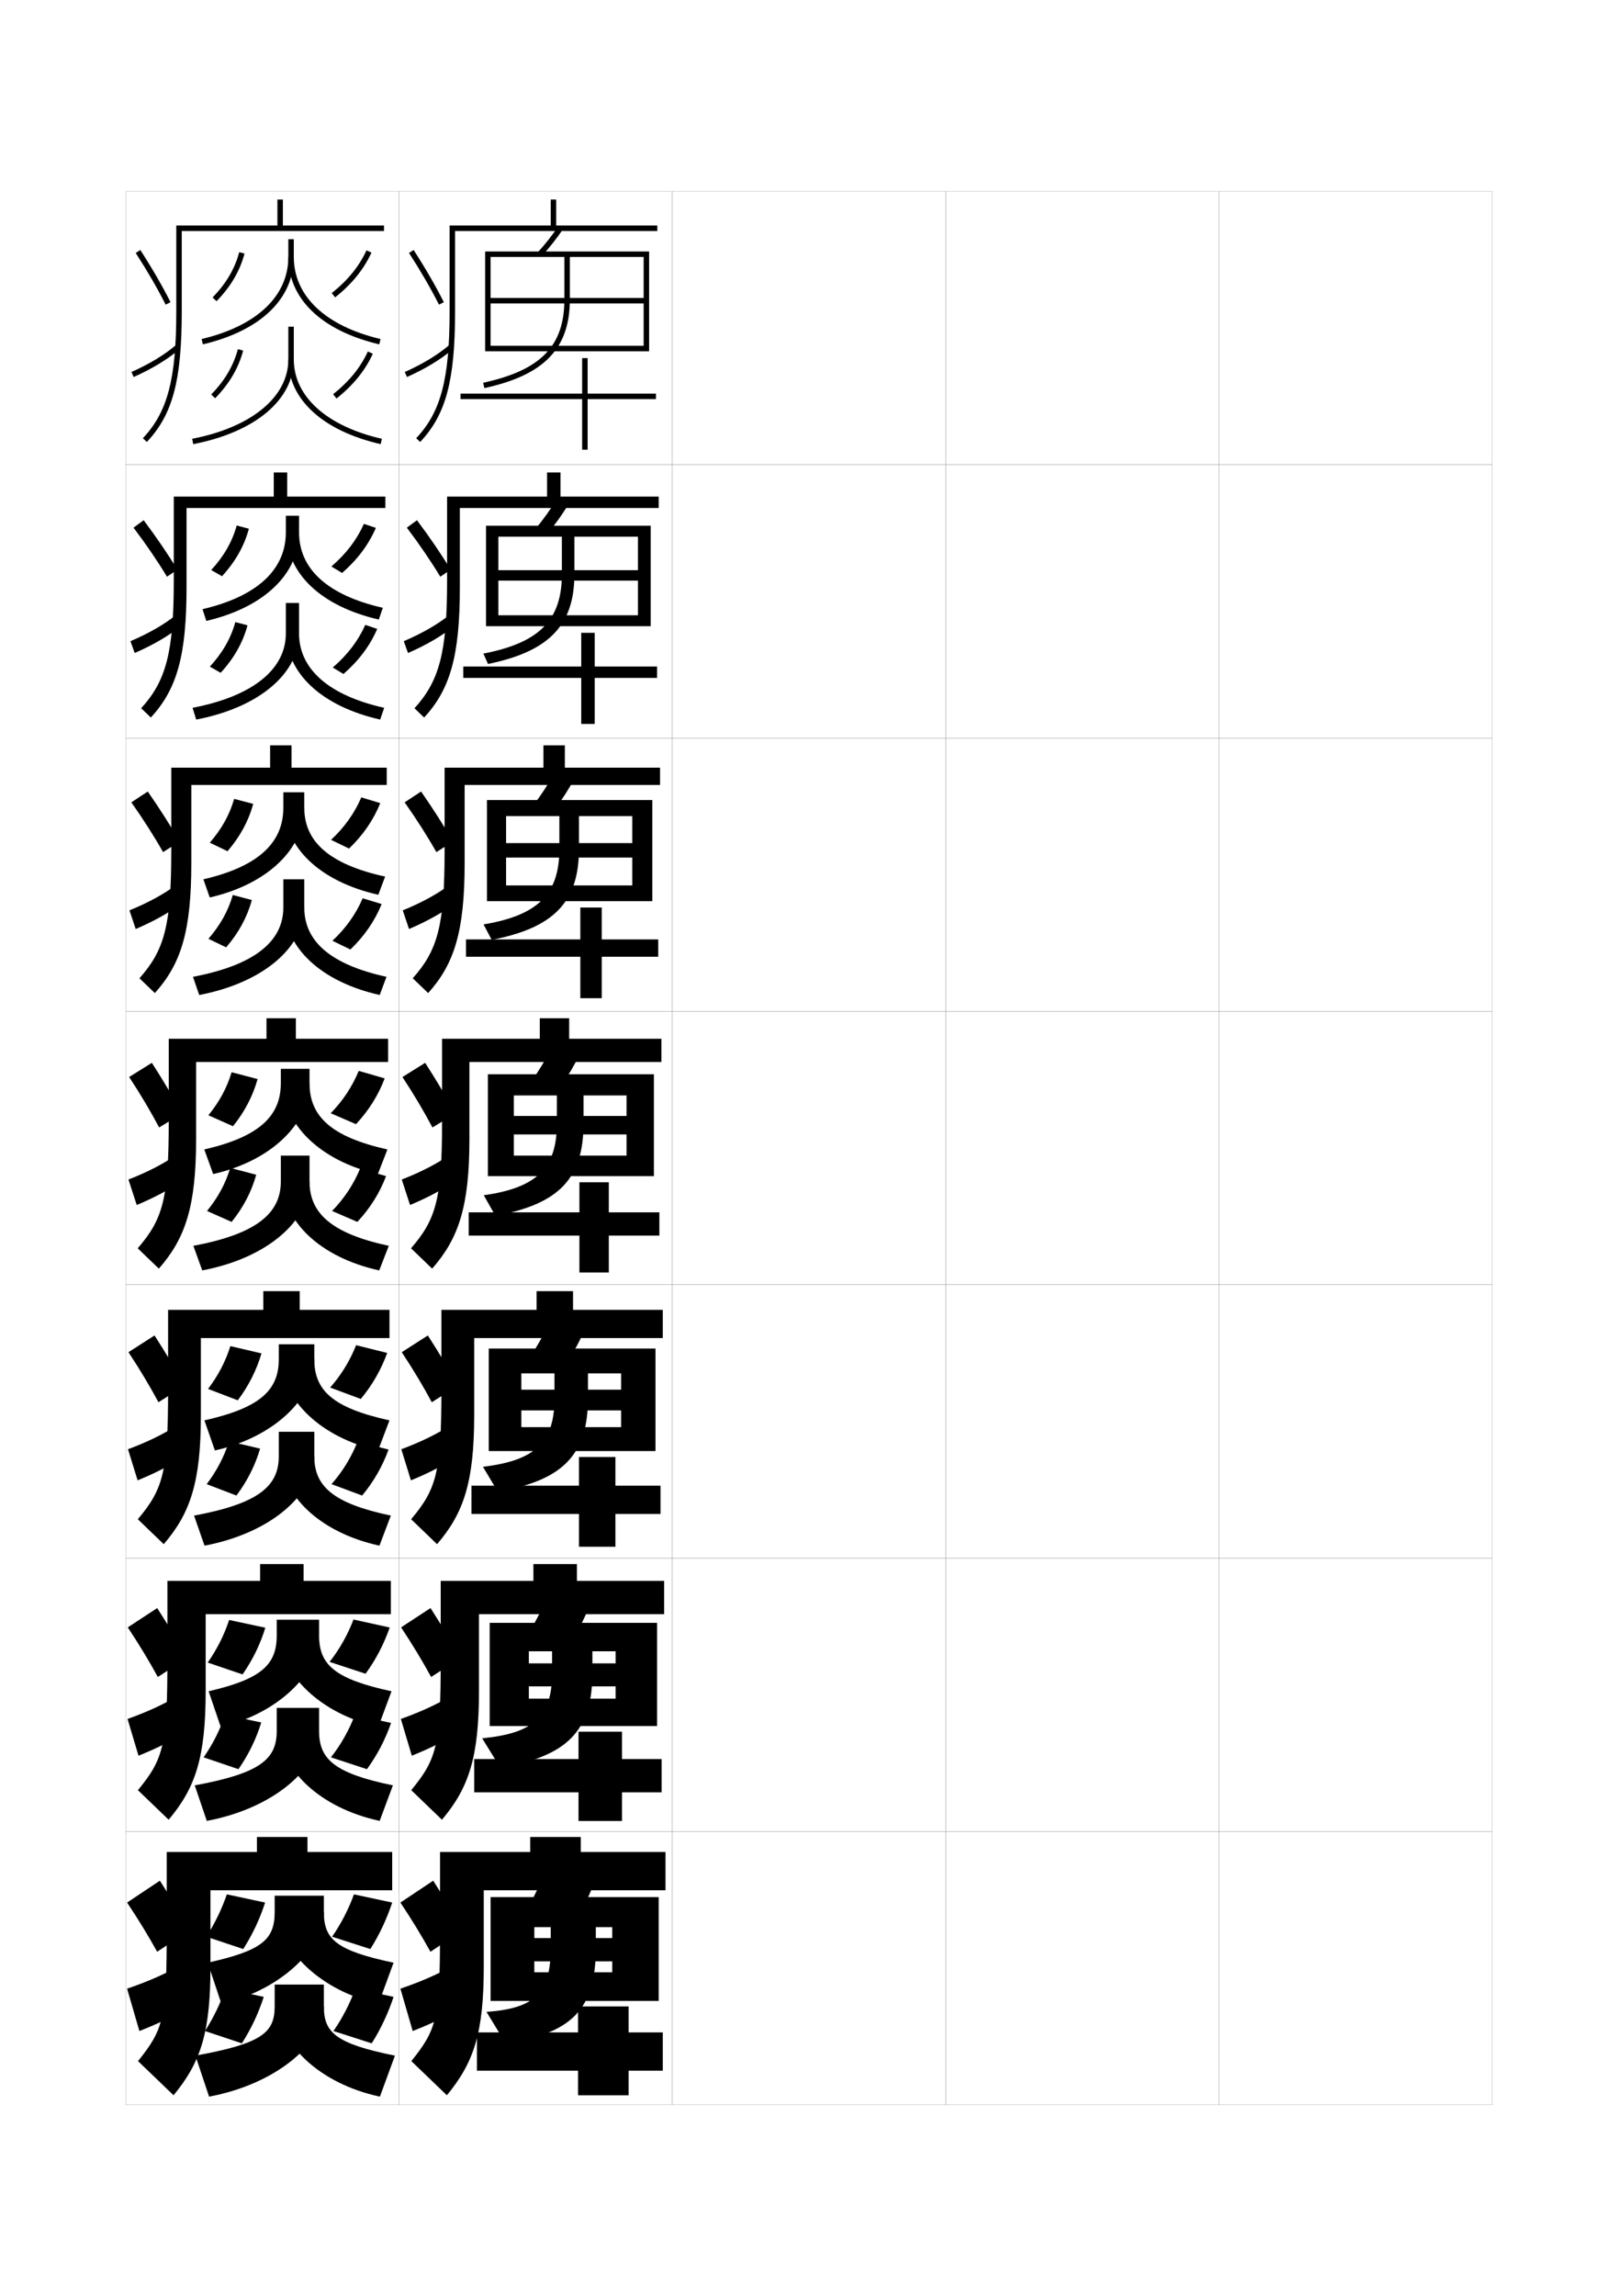 <?xml version="1.0" encoding="utf-8"?>
<!-- Generator: Adobe Illustrator 15.0.2, SVG Export Plug-In . SVG Version: 6.00 Build 0)  -->
<!DOCTYPE svg PUBLIC "-//W3C//DTD SVG 1.1//EN" "http://www.w3.org/Graphics/SVG/1.1/DTD/svg11.dtd">
<svg version="1.1" id="glyphs" xmlns="http://www.w3.org/2000/svg" xmlns:xlink="http://www.w3.org/1999/xlink" x="0px" y="0px"
	 width="592px" height="840px" viewBox="0 0 592 840" enable-background="new 0 0 592 840" xml:space="preserve">
<g>
	<rect x="46" y="70" fill="none" stroke="#999999" stroke-width="0.1" width="100" height="100"/>
	<rect x="46" y="170" fill="none" stroke="#999999" stroke-width="0.1" width="100" height="100"/>
	<rect x="46" y="270" fill="none" stroke="#999999" stroke-width="0.1" width="100" height="100"/>
	<rect x="46" y="370" fill="none" stroke="#999999" stroke-width="0.1" width="100" height="100"/>
	<rect x="46" y="470" fill="none" stroke="#999999" stroke-width="0.1" width="100" height="100"/>
	<rect x="46" y="570" fill="none" stroke="#999999" stroke-width="0.1" width="100" height="100"/>
	<rect x="46" y="670" fill="none" stroke="#999999" stroke-width="0.1" width="100" height="100"/>
	<rect x="146" y="70" fill="none" stroke="#999999" stroke-width="0.1" width="100" height="100"/>
	<rect x="146" y="170" fill="none" stroke="#999999" stroke-width="0.1" width="100" height="100"/>
	<rect x="146" y="270" fill="none" stroke="#999999" stroke-width="0.1" width="100" height="100"/>
	<rect x="146" y="370" fill="none" stroke="#999999" stroke-width="0.1" width="100" height="100"/>
	<rect x="146" y="470" fill="none" stroke="#999999" stroke-width="0.1" width="100" height="100"/>
	<rect x="146" y="570" fill="none" stroke="#999999" stroke-width="0.1" width="100" height="100"/>
	<rect x="146" y="670" fill="none" stroke="#999999" stroke-width="0.1" width="100" height="100"/>
	<rect x="246" y="70" fill="none" stroke="#999999" stroke-width="0.1" width="100" height="100"/>
	<rect x="246" y="170" fill="none" stroke="#999999" stroke-width="0.1" width="100" height="100"/>
	<rect x="246" y="270" fill="none" stroke="#999999" stroke-width="0.1" width="100" height="100"/>
	<rect x="246" y="370" fill="none" stroke="#999999" stroke-width="0.1" width="100" height="100"/>
	<rect x="246" y="470" fill="none" stroke="#999999" stroke-width="0.1" width="100" height="100"/>
	<rect x="246" y="570" fill="none" stroke="#999999" stroke-width="0.1" width="100" height="100"/>
	<rect x="246" y="670" fill="none" stroke="#999999" stroke-width="0.1" width="100" height="100"/>
	<rect x="346" y="70" fill="none" stroke="#999999" stroke-width="0.1" width="100" height="100"/>
	<rect x="346" y="170" fill="none" stroke="#999999" stroke-width="0.1" width="100" height="100"/>
	<rect x="346" y="270" fill="none" stroke="#999999" stroke-width="0.1" width="100" height="100"/>
	<rect x="346" y="370" fill="none" stroke="#999999" stroke-width="0.1" width="100" height="100"/>
	<rect x="346" y="470" fill="none" stroke="#999999" stroke-width="0.1" width="100" height="100"/>
	<rect x="346" y="570" fill="none" stroke="#999999" stroke-width="0.1" width="100" height="100"/>
	<rect x="346" y="670" fill="none" stroke="#999999" stroke-width="0.1" width="100" height="100"/>
	<rect x="446" y="70" fill="none" stroke="#999999" stroke-width="0.1" width="100" height="100"/>
	<rect x="446" y="170" fill="none" stroke="#999999" stroke-width="0.1" width="100" height="100"/>
	<rect x="446" y="270" fill="none" stroke="#999999" stroke-width="0.1" width="100" height="100"/>
	<rect x="446" y="370" fill="none" stroke="#999999" stroke-width="0.1" width="100" height="100"/>
	<rect x="446" y="470" fill="none" stroke="#999999" stroke-width="0.1" width="100" height="100"/>
	<rect x="446" y="570" fill="none" stroke="#999999" stroke-width="0.1" width="100" height="100"/>
	<rect x="446" y="670" fill="none" stroke="#999999" stroke-width="0.1" width="100" height="100"/>
</g>
<g>
	<path d="M198.241,93.671l-1.482-1.342c2.726-3.011,5.427-6.432,7.411-9.387
		l1.66,1.115C203.765,87.134,201.069,90.548,198.241,93.671z"/>
	<path d="M179.5,128.5v-2h56V111h-56v-2h56V94h-27v15.5c0,17.986-9.356,27.699-31.287,32.478
		l-0.426-1.955C197.892,135.425,206.5,126.582,206.5,109.5V94h-27V128.5h-2V92h60v36.5H179.5z"/>
	<polygon points="215,131 215,144 240,144 240,146 215,146 215,164.5 213,164.5 213,146 168.5,146 168.5,144 213,144 213,131 	"/>
</g>
<g>
	<g>
		<path d="M200.534,194.976l-4.569-1.535c2.733-3.301,5.386-6.993,7.343-10.239
			l4.633,1.346C205.945,187.901,203.328,191.57,200.534,194.976z"/>
		<path d="M182.333,229.083v-4h51.083v-12.667h-51.083v-3.833h51.083v-12.25h-23.25V210
			c0,18.719-9.239,28.3-31.608,32.901l-1.7-3.803
			c20.617-3.984,28.725-12.349,28.725-29.098v-13.667h-23.25V229.083h-4.5v-36.75h60.25v36.75
			H182.333z"/>
		<polygon points="217.583,231.5 217.583,243.833 240.417,243.833 240.417,248 
			217.583,248 217.583,264.833 212.667,264.833 212.667,248 169.5,248 
			169.5,243.833 212.667,243.833 212.667,231.5 		"/>
	</g>
	<g>
		<path d="M202.828,296.281l-7.656-1.729c2.742-3.592,5.347-7.555,7.274-11.091
			l7.607,1.578C208.126,288.669,205.588,292.593,202.828,296.281z"/>
		<path d="M185.167,329.667v-5.75h46.167v-10.208h-46.167v-5.292h46.167v-9.875h-19.5V310.5
			c0,19.452-9.122,28.901-31.929,33.326l-2.976-5.652
			c20.13-3.371,27.738-11.257,27.738-27.674v-11.958h-19.5V329.667h-7v-37h60.5v37H185.167z"/>
		<polygon points="220.167,332 220.167,343.667 240.833,343.667 240.833,350 220.167,350 
			220.167,365.167 212.333,365.167 212.333,350 170.5,350 170.5,343.667 212.333,343.667 
			212.333,332 		"/>
	</g>
	<g>
		<path d="M205.121,397.586l-10.742-1.922c2.75-3.883,5.307-8.116,7.206-11.943
			l10.58,1.809C210.308,389.438,207.848,393.616,205.121,397.586z"/>
		<path d="M188,430.25v-7.5h41.25V415H188v-6.75h41.25v-7.5H213.5V411c0,20.186-9.005,29.502-32.25,33.75l-4.25-7.5
			c19.643-2.758,26.75-10.165,26.75-26.25v-10.25H188V430.25h-9.5V393h60.75v37.25H188z"/>
		<polygon points="222.75,432.5 222.75,443.5 241.25,443.5 241.25,452 222.75,452 222.75,465.5 212,465.5 212,452 171.5,452 
			171.5,443.5 212,443.5 212,432.5 		"/>
	</g>
	<g>
		<path d="M207.248,498.891l-13.495-2.114c2.758-4.174,5.267-8.679,7.138-12.796
			l13.22,2.039C212.322,490.205,209.94,494.639,207.248,498.891z"/>
		<path d="M190.75,530.834v-8.75h36.5v-6.126h-36.5V508.375h36.5v-5.958h-12.125V511.5
			c0,20.68-9.117,30.062-33,34.166l-5.417-9.082C196.078,534.271,202.875,527.453,202.875,511.5
			v-9.083H190.75V530.834h-11.917v-37.5h61v37.5H190.75z"/>
		<polygon points="225.167,533 225.167,543.5 241.667,543.5 241.667,553.834 225.167,553.834 
			225.167,565.834 211.833,565.834 211.833,553.834 172.5,553.834 172.5,543.5 211.833,543.5 
			211.833,533 		"/>
	</g>
	<g>
		<path d="M209.374,600.195l-16.248-2.307c2.766-4.465,5.227-9.24,7.069-13.648
			l15.859,2.27C214.336,590.973,212.034,595.662,209.374,600.195z"/>
		<path d="M193.5,631.417v-10h31.75v-4.501H193.5V608.5h31.75v-4.416h-8.5V612
			c0,21.173-9.23,30.624-33.75,34.583l-6.583-10.666C195.513,634.05,202,627.82,202,612
			v-7.916h-8.5V631.417h-14.333v-37.75h61.25v37.75H193.5z"/>
		<polygon points="227.583,633.5 227.583,643.5 242.083,643.5 242.083,655.667 227.583,655.667 
			227.583,666.167 211.667,666.167 211.667,655.667 173.5,655.667 173.5,643.5 211.667,643.5 
			211.667,633.5 		"/>
	</g>
</g>
<g>
	<path d="M218,687c-1.649,4.74-3.873,9.685-6.5,14.5l-19-2.5c2.772-4.755,5.187-9.802,7-14.5
		L218,687z"/>
	<path d="M178,736c17.832-1.324,23.5-6.895,23.5-23.5V705h-6v27h-16v-38H241v38h-45.5v-10.5H224v-4h-28.5V709H224v-4h-6
		v7.5c0,22.384-8.44,31.281-33,35L178,736z"/>
	<polygon points="230,734 230,743.5 242.5,743.5 242.5,757.5 230,757.5 230,766.5 211.5,766.5 211.5,757.5 174.5,757.5 174.5,743.5 
		211.5,743.5 211.5,734 	"/>
</g>
<g>
	<path d="M203.5,82.5V73h-2v9.5h-37V114c0,24.634-3.199,36.754-12.227,46.313l1.453,1.373
		C163.158,151.7,166.5,139.221,166.5,114V84.5h74v-2H203.5z"/>
	<path d="M149.66,92.543c4.238,6.551,8.023,13.088,10.946,18.906l1.787-0.898
		c-2.954-5.881-6.777-12.484-11.054-19.094L149.66,92.543z"/>
	<path d="M148.094,136.086l0.812,1.828c6.658-2.955,12.448-6.467,16.745-10.155
		l-1.303-1.518C160.197,129.805,154.576,133.209,148.094,136.086z"/>
</g>
<g>
	<path d="M212.5,677.5V672H194v5.5h-33v28c0,32.956-1.059,36.698-10.5,48.5l13,12.5
		c9.923-12.019,13.5-22.899,13.5-47v-28h66.5v-14H212.5z"/>
	<path d="M169.5,706c-3.262-5.64-6.896-11.599-11-18l-12,8c4.21,6.289,7.961,12.503,11,18
		L169.5,706z"/>
	<g>
		<path d="M146.5,727.5L151,743c7.211-2.821,13.477-5.904,18.5-9l-4.5-14.5
			C160.091,722.248,153.849,725.002,146.5,727.5z"/>
	</g>
</g>
<g>
	<g>
		<path d="M211.083,578.333v-6.166h-15.917v6.166H161.25v28.583
			c0,31.569-1.416,36.542-10.788,47.969l11.242,10.813
			C171.545,654.018,175.25,642.87,175.25,618.583v-28.084H243v-12.166H211.083z"/>
		<path d="M168.529,606.451c-3.211-5.68-6.876-11.746-11.01-18.183L146.75,595.333
			c4.215,6.333,7.971,12.601,10.991,18.151L168.529,606.451z"/>
		<path d="M146.666,628.833l4.01,13.44c7.119-2.844,13.305-5.998,18.208-9.193
			l-4.092-12.555C160.01,623.409,153.871,626.271,146.666,628.833z"/>
	</g>
	<g>
		<path d="M209.667,479.166v-6.832h-13.333v6.832H161.5v29.167
			c0,30.183-1.772,36.384-11.076,47.438l9.484,9.126
			C169.667,553.555,173.5,542.141,173.5,517.666V489.5h69v-10.334H209.667z"/>
		<path d="M167.559,506.902c-3.159-5.72-6.856-11.894-11.019-18.365L147,494.666
			c4.22,6.377,7.981,12.698,10.982,18.303L167.559,506.902z"/>
		<path d="M146.833,530.166l3.519,11.381c7.027-2.866,13.133-6.092,17.915-9.386
			l-3.683-10.609C159.929,524.571,153.894,527.542,146.833,530.166z"/>
	</g>
	<g>
		<path d="M208.25,380v-7.5H197.5v7.5h-35.75v29.75c0,28.795-2.129,36.227-11.363,46.906l7.727,7.438
			C167.79,453.091,171.75,441.41,171.75,416.75V388.5H242V380H208.25z"/>
		<path d="M166.588,407.354c-3.107-5.76-6.836-12.041-11.027-18.547L147.25,394
			c4.225,6.42,7.992,12.795,10.973,18.453L166.588,407.354z"/>
		<path d="M147,431.5l3.028,9.32c6.935-2.889,12.962-6.186,17.622-9.578l-3.273-8.664
			C159.848,425.733,153.916,428.812,147,431.5z"/>
	</g>
	<g>
		<path d="M206.667,280.833v-8.167h-7.833v8.167h-36.167v30.333
			c0,27.408-2.486,36.402-11.651,46.708l5.635,5.416
			C166.246,352.627,170,340.68,170,315.833v-28.667h71.5v-6.333H206.667z"/>
		<path d="M165.745,307.878c-3.256-5.688-7.238-11.937-11.682-18.32l-6.01,3.957
			c4.451,6.308,8.446,12.597,11.605,18.2L165.745,307.878z"/>
		<path d="M147.364,333.028l2.29,6.823c6.842-2.911,12.791-6.279,17.33-9.771
			l-2.617-6.282C159.964,327.09,154.136,330.278,147.364,333.028z"/>
	</g>
	<g>
		<path d="M205.083,181.667v-8.833h-4.917v8.833h-36.583v30.917
			c0,26.021-2.843,36.578-11.938,46.511l3.544,3.395
			C164.702,252.164,168.25,239.95,168.25,214.917v-29.084H241v-4.166H205.083z"/>
		<path d="M164.902,208.403c-3.404-5.617-7.64-11.832-12.337-18.094l-3.709,2.72
			c4.677,6.197,8.899,12.4,12.237,17.946L164.902,208.403z"/>
		<path d="M147.729,234.557l1.552,4.325c6.75-2.933,12.619-6.373,17.037-9.962
			l-1.96-3.9C160.08,228.447,154.356,231.743,147.729,234.557z"/>
	</g>
</g>
<g>
	<path d="M103.5,82.5V73h-2v9.5h-37V114c0,24.634-3.199,36.754-12.227,46.313l1.453,1.373
		C63.158,151.7,66.5,139.221,66.5,114V84.5h74v-2H103.5z"/>
	<path d="M49.66,92.543c4.238,6.551,8.023,13.088,10.946,18.906l1.787-0.898
		c-2.954-5.881-6.777-12.484-11.054-19.094L49.66,92.543z"/>
	<path d="M48.094,136.086l0.812,1.828c6.658-2.955,12.448-6.467,16.745-10.155
		l-1.303-1.518C60.197,129.805,54.576,133.209,48.094,136.086z"/>
</g>
<g>
	<path d="M112.5,677.5V672H94v5.5H61v28c0,32.956-1.059,36.698-10.5,48.5l13,12.5
		c9.923-12.019,13.5-22.899,13.5-47v-28h66.5v-14H112.5z"/>
	<path d="M69.5,706c-3.262-5.64-6.896-11.599-11-18l-12,8c4.21,6.289,7.961,12.503,11,18
		L69.5,706z"/>
	<g>
		<path d="M46.5,727.5L51,743c7.211-2.821,13.477-5.904,18.5-9L65,719.5
			C60.091,722.248,53.849,725.002,46.5,727.5z"/>
	</g>
</g>
<g>
	<g>
		<path d="M111.083,578.333v-6.166H95.166v6.166H61.25v28.583
			c0,31.569-1.416,36.542-10.788,47.969l11.242,10.813
			C71.545,654.018,75.25,642.87,75.25,618.583v-28.084H143v-12.166H111.083z"/>
		<path d="M68.529,606.451c-3.211-5.68-6.876-11.746-11.01-18.183L46.75,595.333
			c4.215,6.333,7.971,12.601,10.991,18.151L68.529,606.451z"/>
		<path d="M46.666,628.833l4.01,13.44c7.119-2.844,13.305-5.998,18.208-9.193
			l-4.092-12.555C60.01,623.409,53.871,626.271,46.666,628.833z"/>
	</g>
	<g>
		<path d="M109.667,479.166v-6.832H96.333v6.832H61.5v29.167
			c0,30.183-1.772,36.384-11.076,47.438l9.484,9.126
			C69.667,553.555,73.5,542.141,73.5,517.666V489.5h69v-10.334H109.667z"/>
		<path d="M67.559,506.902c-3.159-5.72-6.856-11.894-11.019-18.365L47,494.666
			c4.22,6.377,7.981,12.698,10.982,18.303L67.559,506.902z"/>
		<path d="M46.833,530.166l3.519,11.381c7.027-2.866,13.133-6.092,17.915-9.386
			l-3.683-10.609C59.929,524.571,53.894,527.542,46.833,530.166z"/>
	</g>
	<g>
		<path d="M108.25,380v-7.5H97.5v7.5H61.75v29.75c0,28.795-2.129,36.227-11.363,46.906l7.727,7.438
			C67.79,453.091,71.75,441.41,71.75,416.75V388.5H142V380H108.25z"/>
		<path d="M66.588,407.354c-3.107-5.76-6.836-12.041-11.027-18.547L47.25,394
			c4.225,6.42,7.992,12.795,10.973,18.453L66.588,407.354z"/>
		<path d="M47,431.5l3.028,9.32c6.935-2.889,12.962-6.186,17.622-9.578l-3.273-8.664
			C59.848,425.733,53.916,428.812,47,431.5z"/>
	</g>
	<g>
		<path d="M106.667,280.833v-8.167h-7.833v8.167H62.667v30.333
			c0,27.408-2.486,36.402-11.651,46.708l5.635,5.416
			C66.246,352.627,70,340.68,70,315.833v-28.667h71.5v-6.333H106.667z"/>
		<path d="M65.745,307.878c-3.256-5.688-7.238-11.937-11.682-18.32l-6.01,3.957
			c4.451,6.308,8.446,12.597,11.605,18.2L65.745,307.878z"/>
		<path d="M47.364,333.028l2.29,6.823c6.842-2.911,12.791-6.279,17.33-9.771
			l-2.617-6.282C59.964,327.09,54.136,330.278,47.364,333.028z"/>
	</g>
	<g>
		<path d="M105.083,181.667v-8.833h-4.917v8.833H63.583v30.917
			c0,26.021-2.843,36.578-11.938,46.511l3.544,3.395
			C64.702,252.164,68.25,239.95,68.25,214.917v-29.084H141v-4.166H105.083z"/>
		<path d="M64.902,208.403c-3.404-5.617-7.64-11.832-12.337-18.094l-3.709,2.72
			c4.677,6.197,8.899,12.4,12.237,17.946L64.902,208.403z"/>
		<path d="M47.729,234.557l1.552,4.325c6.75-2.933,12.619-6.373,17.037-9.962
			l-1.96-3.9C60.08,228.447,54.356,231.743,47.729,234.557z"/>
	</g>
</g>
<g>
	<g>
		<path d="M74.23,125.974l-0.461-1.947C93.935,119.257,105.5,108.312,105.5,94v-6.5h2V94
			C107.5,109.318,95.374,120.972,74.23,125.974z"/>
		<path d="M138.77,125.973C117.626,120.972,105.5,109.317,105.5,94h2
			c0,14.312,11.565,25.257,31.73,30.027L138.77,125.973z"/>
		<path d="M79.216,110.198l-1.432-1.396c4.947-5.068,8.136-10.485,9.749-16.559
			l1.934,0.514C87.763,99.172,84.409,104.877,79.216,110.198z"/>
		<path d="M122.622,108.783l-1.244-1.566c5.85-4.646,10.009-9.76,12.714-15.635
			l1.816,0.836C133.069,98.585,128.723,103.938,122.622,108.783z"/>
		<path d="M70.69,162.481l-0.381-1.963C92.016,156.314,105.5,145.195,105.5,131.5v-12h2v12
			C107.5,146.213,93.396,158.085,70.69,162.481z"/>
		<path d="M139.277,162.475C118.127,157.639,105.5,146.06,105.5,131.5h2
			c0,13.561,12.046,24.411,32.223,29.025L139.277,162.475z"/>
		<path d="M78.716,145.698l-1.432-1.396c4.947-5.068,8.136-10.485,9.749-16.559
			l1.934,0.514C87.263,134.672,83.909,140.377,78.716,145.698z"/>
		<path d="M123.122,145.783l-1.244-1.566c5.85-4.646,10.009-9.76,12.714-15.635
			l1.816,0.836C133.569,135.585,129.223,140.938,123.122,145.783z"/>
	</g>
	<g>
		<path d="M75.487,227.149l-1.39-4.298c20.178-4.728,30.487-14.578,30.487-28.101
			v-6.083h4.833V194.75C109.417,209.815,96.765,222.181,75.487,227.149z"/>
		<path d="M109.417,194.75c0,13.34,10.35,22.976,30.654,27.602l-1.474,4.297
			c-21.224-4.881-33.763-16.995-33.763-31.898H109.417z"/>
		<path d="M77.273,208.535c4.642-5.041,7.671-10.308,9.333-16.289l4.456,1.176
			c-1.717,6.339-4.925,12.03-9.834,17.377L77.273,208.535z"/>
		<path d="M125.165,209.605l-3.913-2.377c5.417-4.649,9.318-9.804,11.893-15.59
			l4.378,1.474C134.868,199.246,130.803,204.698,125.165,209.605z"/>
		<path d="M71.794,263.237l-1.338-4.309c22.132-4.237,34.127-14.16,34.127-27.179
			v-11.167h4.833V231.75C109.417,246.271,94.967,258.778,71.794,263.237z"/>
		<path d="M109.417,231.75c0,12.881,10.7,22.605,31.149,27.184l-1.464,4.299
			c-21.435-4.842-34.268-17.025-34.268-31.483H109.417z"/>
		<path d="M76.773,243.868c4.642-5.041,7.671-10.308,9.333-16.289l4.456,1.176
			c-1.716,6.339-4.924,12.03-9.834,17.377L76.773,243.868z"/>
		<path d="M125.665,246.564l-3.913-2.378c5.417-4.649,9.318-9.804,11.893-15.589
			l4.377,1.474C135.368,236.205,131.303,241.657,125.665,246.564z"/>
	</g>
	<g>
		<path d="M76.743,328.324l-2.32-6.649c20.191-4.687,29.244-13.443,29.244-26.175
			v-5.667h7.666V295.5C111.333,310.312,98.156,323.391,76.743,328.324z"/>
		<path d="M111.333,295.5c0,12.367,9.135,20.695,29.577,25.176l-2.487,6.648
			c-21.305-4.761-34.256-17.334-34.256-31.824H111.333z"/>
		<path d="M76.762,308.268c4.337-5.014,7.206-10.131,8.916-16.02l6.978,1.838
			c-1.729,6.264-4.792,11.94-9.417,17.313L76.762,308.268z"/>
		<path d="M127.708,310.428l-6.582-3.188c4.985-4.652,8.627-9.849,11.071-15.545
			l6.939,2.112C136.667,299.908,132.883,305.458,127.708,310.428z"/>
		<path d="M72.897,363.994l-2.294-6.654C93.16,353.068,103.667,344.343,103.667,332
			v-10.333h7.666V332C111.333,346.331,96.538,359.471,72.897,363.994z"/>
		<path d="M111.333,332c0,12.201,9.353,20.8,30.075,25.342l-2.482,6.649
			c-21.719-4.849-34.759-17.636-34.759-31.991H111.333z"/>
		<path d="M76.262,343.434c4.337-5.013,7.206-10.13,8.916-16.02l6.978,1.838
			c-1.729,6.264-4.791,11.941-9.417,17.314L76.262,343.434z"/>
		<path d="M128.207,347.345l-6.581-3.189c4.985-4.652,8.627-9.848,11.071-15.544
			l6.938,2.112C137.167,336.824,133.383,342.375,128.207,347.345z"/>
	</g>
</g>
<g>
	<path d="M113.25,396.25c0,14.559-13.702,28.351-35.25,33.25l-3.25-9c20.205-4.646,28-12.308,28-24.25V391
		h10.5V396.25z"/>
	<path d="M113.25,396.25c0,12.131,7.92,19.646,28.5,24.25l-3.5,9c-21.386-4.866-34.75-18.49-34.75-33.25
		H113.25z"/>
	<path d="M76.25,408c4.032-4.985,6.741-9.953,8.5-15.75l9.5,2.5c-1.741,6.188-4.658,11.852-9,17.25
		L76.25,408z"/>
	<path d="M130.25,411.25l-9.25-4c4.553-4.655,7.937-9.893,10.25-15.5l9.5,2.75
		C138.466,400.569,134.963,406.218,130.25,411.25z"/>
	<path d="M113.25,432.25c0,14.14-15.141,27.913-39.25,32.5l-3.25-9c22.982-4.305,32-11.834,32-23.5v-9.5
		h10.5V432.25z"/>
	<path d="M113.25,432.25c0,11.521,8.006,18.994,29,23.5l-3.5,9c-22.003-4.856-35.25-18.247-35.25-32.5
		H113.25z"/>
	<path d="M75.75,443c4.032-4.985,6.741-9.953,8.5-15.75l9.5,2.5c-1.741,6.188-4.658,11.852-9,17.25
		L75.75,443z"/>
	<path d="M130.75,447l-9.25-4c4.553-4.655,7.937-9.893,10.25-15.5l9.5,2.75
		C138.966,436.319,135.463,441.968,130.75,447z"/>
</g>
<g>
	<path d="M115,497.271c0,14.296-14.868,28.56-36.375,33.333l-3.834-11
		C95.113,515.039,102,508.609,102,497.271v-5.5h13V497.271z"/>
	<path d="M115,497.271c0,11.403,6.782,17.786,27.5,22.333l-4.167,11
		C117.024,525.818,103,511.714,103,497.271H115z"/>
	<path d="M76.125,508.104c3.728-4.957,6.36-9.962,8.167-15.666l11.375,2.667
		C93.871,501.205,91.057,506.848,87,512.271L76.125,508.104z"/>
	<path d="M132,511.771l-11.208-4.167c4.121-4.658,7.317-9.981,9.5-15.499
		l11.375,2.833C139.498,500.947,136.25,506.676,132,511.771z"/>
	<path d="M115,532.771c0,13.914-15.893,28.073-40.167,32.667L71,554.438
		c23.408-4.338,31-10.677,31-21.667v-8.999h13V532.771z"/>
	<path d="M115,532.771c0,10.843,6.734,17.197,28,21.667l-4.167,11
		C116.787,560.628,103,546.822,103,532.771H115z"/>
	<path d="M75.625,542.938c3.728-4.958,6.359-9.963,8.167-15.666L95.167,529.938
		c-1.796,6.102-4.609,11.743-8.667,17.166L75.625,542.938z"/>
	<path d="M132.5,547.104L121.292,542.938c4.12-4.658,7.317-9.982,9.5-15.5l11.375,2.834
		C139.998,536.28,136.75,542.01,132.5,547.104z"/>
</g>
<g>
	<path d="M116.75,598.291c0,14.032-15.42,28.77-36,33.417l-4.417-13
		C95.653,614.223,101.25,609.027,101.25,598.291v-5.75h15.5V598.291z"/>
	<path d="M116.75,598.291c0,10.677,5.644,15.926,26.5,20.417l-4.833,13
		C117.184,627.004,102.5,612.418,102.5,598.291H116.75z"/>
	<path d="M76,608.208c3.423-4.931,5.979-9.972,7.833-15.583l13.25,2.834
		c-1.851,6.014-4.561,11.634-8.333,17.082L76,608.208z"/>
	<path d="M133.75,612.291l-13.167-4.333c3.689-4.661,6.698-10.071,8.75-15.499
		L142.583,595.375C140.53,601.324,137.538,607.135,133.75,612.291z"/>
	<path d="M116.75,633.291c0,13.688-16.645,28.234-41.083,32.834l-4.417-13
		c23.833-4.371,30-9.52,30-19.834v-8.499h15.5V633.291z"/>
	<path d="M116.75,633.291c0,10.163,5.462,15.4,27,19.834l-4.833,13
		C116.827,661.362,102.5,647.143,102.5,633.291H116.75z"/>
	<path d="M74.5,642.875c3.423-4.931,5.978-9.973,7.833-15.583L95.583,630.125
		c-1.851,6.014-4.561,11.635-8.333,17.083L74.5,642.875z"/>
	<path d="M134.25,647.208L121.083,642.875c3.688-4.662,6.698-10.071,8.75-15.5l13.25,2.917
		C141.029,636.241,138.038,642.051,134.25,647.208z"/>
</g>
<g>
	<path d="M118.5,699.5v-6h-18v6c0,10.132-4.751,14.094-24.5,18.5l5,15
		C101.738,728.478,118.5,713.269,118.5,699.5z"/>
	<path d="M118.5,699.5c0,9.948,4.506,14.064,25.5,18.5l-5.5,15c-21.157-4.624-36.5-19.69-36.5-33.5H118.5z
		"/>
	<path d="M75.5,708.5L89,713c3.488-5.475,6.094-11.073,8-17l-14-3
		C81.097,698.519,78.618,703.597,75.5,708.5z"/>
	<path d="M135.5,713c3.325-5.22,6.062-11.11,8-17l-14-3c-1.921,5.339-4.743,10.835-8,15.5
		L135.5,713z"/>
	<path d="M118.5,734v-8h-18v8c0,9.638-4.741,13.595-29,18l5,15C101.103,762.394,118.5,747.462,118.5,734z"
		/>
	<path d="M118.5,734c0,9.482,4.189,13.603,26,18l-5.5,15c-22.133-4.716-37-19.351-37-33H118.5z"/>
	<path d="M75,743l13.5,4.5c3.488-5.475,6.094-11.073,8-17l-14-3
		C80.597,733.019,78.118,738.097,75,743z"/>
	<path d="M136,747.5c3.325-5.22,6.062-11.11,8-17l-14-3c-1.921,5.339-4.743,10.835-8,15.5
		L136,747.5z"/>
</g>
</svg>

